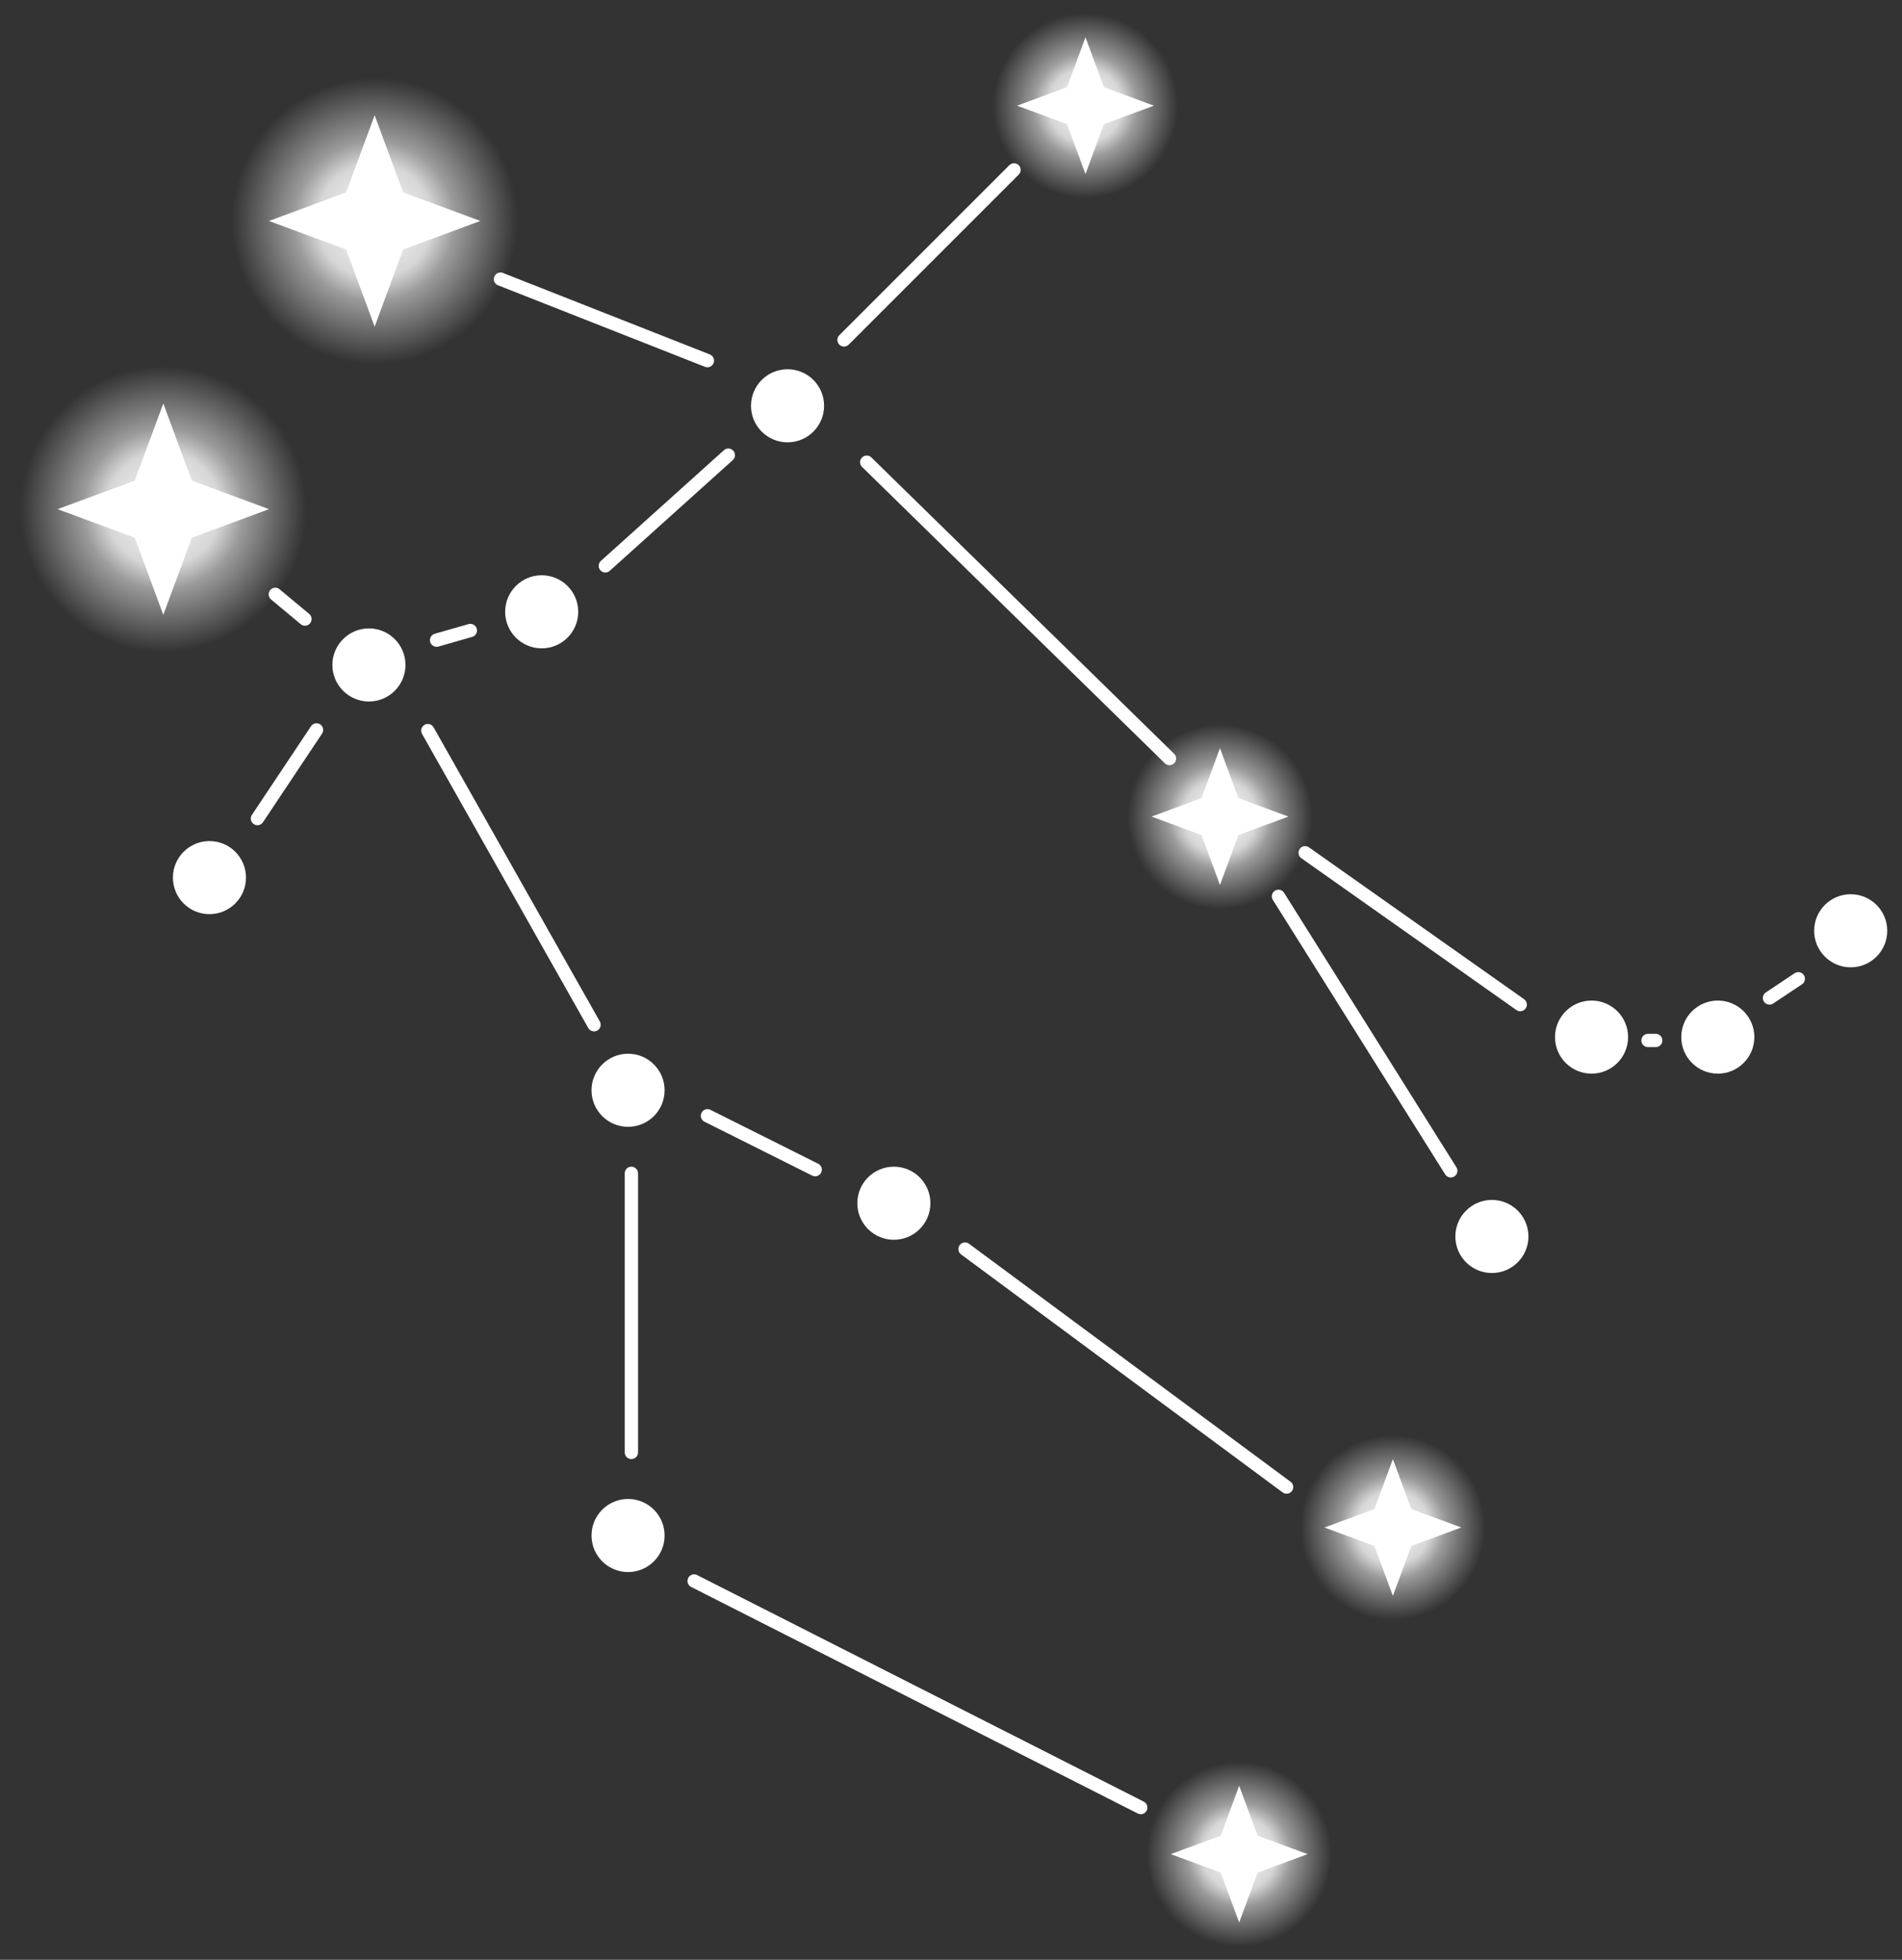 <svg width="99" height="102" viewBox="0 0 99 102" fill="none" xmlns="http://www.w3.org/2000/svg">
<rect x="0" y="0" width="99" height="102" fill="#333333" stroke="none"/>
<circle cx="19.203" cy="34.608" r="1.902" fill="white"/>
<circle cx="10.902" cy="45.676" r="1.902" fill="white"/>
<circle cx="28.195" cy="31.842" r="1.902" fill="white"/>
<circle cx="40.992" cy="21.12" r="1.902" fill="white"/>
<circle cx="32.691" cy="56.744" r="1.902" fill="white"/>
<circle cx="46.526" cy="62.623" r="1.902" fill="white"/>
<circle cx="32.691" cy="79.917" r="1.902" fill="white"/>
<circle cx="77.654" cy="64.353" r="1.902" fill="white"/>
<circle cx="82.841" cy="53.977" r="1.902" fill="white"/>
<circle cx="89.413" cy="53.977" r="1.902" fill="white"/>
<circle cx="96.33" cy="48.443" r="1.902" fill="white"/>
<line x1="14.329" y1="30.933" x2="15.873" y2="32.219" stroke="white" stroke-width="0.692" stroke-linecap="round"/>
<line x1="22.268" y1="38.025" x2="30.92" y2="53.333" stroke="white" stroke-width="0.692" stroke-linecap="round"/>
<line x1="26.05" y1="14.527" x2="36.82" y2="18.769" stroke="white" stroke-width="0.692" stroke-linecap="round"/>
<line x1="45.113" y1="24.055" x2="60.874" y2="39.48" stroke="white" stroke-width="0.692" stroke-linecap="round"/>
<line x1="66.544" y1="46.65" x2="75.514" y2="60.936" stroke="white" stroke-width="0.692" stroke-linecap="round"/>
<line x1="67.933" y1="44.383" x2="79.127" y2="52.285" stroke="white" stroke-width="0.692" stroke-linecap="round"/>
<line x1="92.103" y1="51.941" x2="93.602" y2="50.941" stroke="white" stroke-width="0.692" stroke-linecap="round"/>
<line x1="85.78" y1="54.152" x2="86.182" y2="54.151" stroke="white" stroke-width="0.692" stroke-linecap="round"/>
<line x1="31.507" y1="29.451" x2="37.91" y2="23.689" stroke="white" stroke-width="0.692" stroke-linecap="round"/>
<line x1="43.932" y1="17.691" x2="52.781" y2="8.842" stroke="white" stroke-width="0.692" stroke-linecap="round"/>
<line x1="13.4" y1="42.603" x2="16.475" y2="37.99" stroke="white" stroke-width="0.692" stroke-linecap="round"/>
<line x1="32.864" y1="75.593" x2="32.864" y2="61.067" stroke="white" stroke-width="0.692" stroke-linecap="round"/>
<line x1="59.377" y1="94.076" x2="36.129" y2="82.284" stroke="white" stroke-width="0.692" stroke-linecap="round"/>
<line x1="66.967" y1="77.395" x2="50.23" y2="65.009" stroke="white" stroke-width="0.692" stroke-linecap="round"/>
<line x1="42.43" y1="60.876" x2="36.824" y2="58.072" stroke="white" stroke-width="0.692" stroke-linecap="round"/>
<line x1="22.726" y1="33.317" x2="24.482" y2="32.815" stroke="white" stroke-width="0.692" stroke-linecap="round"/>
<path d="M8.5 21L9.986 25.015L14 26.5L9.986 27.985L8.5 32L7.014 27.985L3 26.5L7.014 25.015L8.5 21Z" fill="white"/>
<circle cx="8.5" cy="26.5" r="8.5" fill="url(#paint0_radial_26_463)"/>
<path d="M19.5 6L20.985 10.014L25 11.5L20.985 12.986L19.5 17L18.015 12.986L14 11.5L18.015 10.014L19.5 6Z" fill="white"/>
<circle cx="19.5" cy="11.5" r="8.5" fill="url(#paint1_radial_26_463)"/>
<path d="M63.5 38.941L64.461 41.539L67.059 42.5L64.461 43.461L63.5 46.059L62.539 43.461L59.941 42.5L62.539 41.539L63.5 38.941Z" fill="white"/>
<circle cx="63.5" cy="42.5" r="5.5" fill="url(#paint2_radial_26_463)"/>
<path d="M56.5 1.941L57.461 4.539L60.059 5.5L57.461 6.461L56.5 9.059L55.539 6.461L52.941 5.5L55.539 4.539L56.5 1.941Z" fill="white"/>
<circle cx="56.5" cy="5.5" r="5.5" fill="url(#paint3_radial_26_463)"/>
<path d="M72.5 75.941L73.461 78.539L76.059 79.5L73.461 80.461L72.5 83.059L71.539 80.461L68.941 79.5L71.539 78.539L72.5 75.941Z" fill="white"/>
<circle cx="72.5" cy="79.5" r="5.5" fill="url(#paint4_radial_26_463)"/>
<path d="M64.5 92.941L65.461 95.539L68.059 96.5L65.461 97.461L64.5 100.059L63.539 97.461L60.941 96.5L63.539 95.539L64.5 92.941Z" fill="white"/>
<circle cx="64.5" cy="96.5" r="5.5" fill="url(#paint5_radial_26_463)"/>
<defs>
<radialGradient id="paint0_radial_26_463" cx="0" cy="0" r="1" gradientUnits="userSpaceOnUse" gradientTransform="translate(8.5 26.5) rotate(90) scale(8.5)">
<stop stop-color="white"/>
<stop offset="0.35" stop-color="white" stop-opacity="0.8"/>
<stop offset="0.49" stop-color="white" stop-opacity="0.51"/>
<stop offset="0.875" stop-color="white" stop-opacity="0"/>
<stop offset="1" stop-color="white" stop-opacity="0"/>
</radialGradient>
<radialGradient id="paint1_radial_26_463" cx="0" cy="0" r="1" gradientUnits="userSpaceOnUse" gradientTransform="translate(19.5 11.5) rotate(90) scale(8.5)">
<stop stop-color="white"/>
<stop offset="0.35" stop-color="white" stop-opacity="0.8"/>
<stop offset="0.49" stop-color="white" stop-opacity="0.51"/>
<stop offset="0.875" stop-color="white" stop-opacity="0"/>
<stop offset="1" stop-color="white" stop-opacity="0"/>
</radialGradient>
<radialGradient id="paint2_radial_26_463" cx="0" cy="0" r="1" gradientUnits="userSpaceOnUse" gradientTransform="translate(63.5 42.5) rotate(90) scale(5.5)">
<stop stop-color="white"/>
<stop offset="0.35" stop-color="white" stop-opacity="0.8"/>
<stop offset="0.49" stop-color="white" stop-opacity="0.51"/>
<stop offset="0.875" stop-color="white" stop-opacity="0"/>
<stop offset="1" stop-color="white" stop-opacity="0"/>
</radialGradient>
<radialGradient id="paint3_radial_26_463" cx="0" cy="0" r="1" gradientUnits="userSpaceOnUse" gradientTransform="translate(56.5 5.5) rotate(90) scale(5.5)">
<stop stop-color="white"/>
<stop offset="0.35" stop-color="white" stop-opacity="0.8"/>
<stop offset="0.49" stop-color="white" stop-opacity="0.51"/>
<stop offset="0.875" stop-color="white" stop-opacity="0"/>
<stop offset="1" stop-color="white" stop-opacity="0"/>
</radialGradient>
<radialGradient id="paint4_radial_26_463" cx="0" cy="0" r="1" gradientUnits="userSpaceOnUse" gradientTransform="translate(72.5 79.5) rotate(90) scale(5.5)">
<stop stop-color="white"/>
<stop offset="0.35" stop-color="white" stop-opacity="0.8"/>
<stop offset="0.49" stop-color="white" stop-opacity="0.51"/>
<stop offset="0.875" stop-color="white" stop-opacity="0"/>
<stop offset="1" stop-color="white" stop-opacity="0"/>
</radialGradient>
<radialGradient id="paint5_radial_26_463" cx="0" cy="0" r="1" gradientUnits="userSpaceOnUse" gradientTransform="translate(64.5 96.5) rotate(90) scale(5.5)">
<stop stop-color="white"/>
<stop offset="0.35" stop-color="white" stop-opacity="0.8"/>
<stop offset="0.49" stop-color="white" stop-opacity="0.51"/>
<stop offset="0.875" stop-color="white" stop-opacity="0"/>
<stop offset="1" stop-color="white" stop-opacity="0"/>
</radialGradient>
</defs>
</svg>
